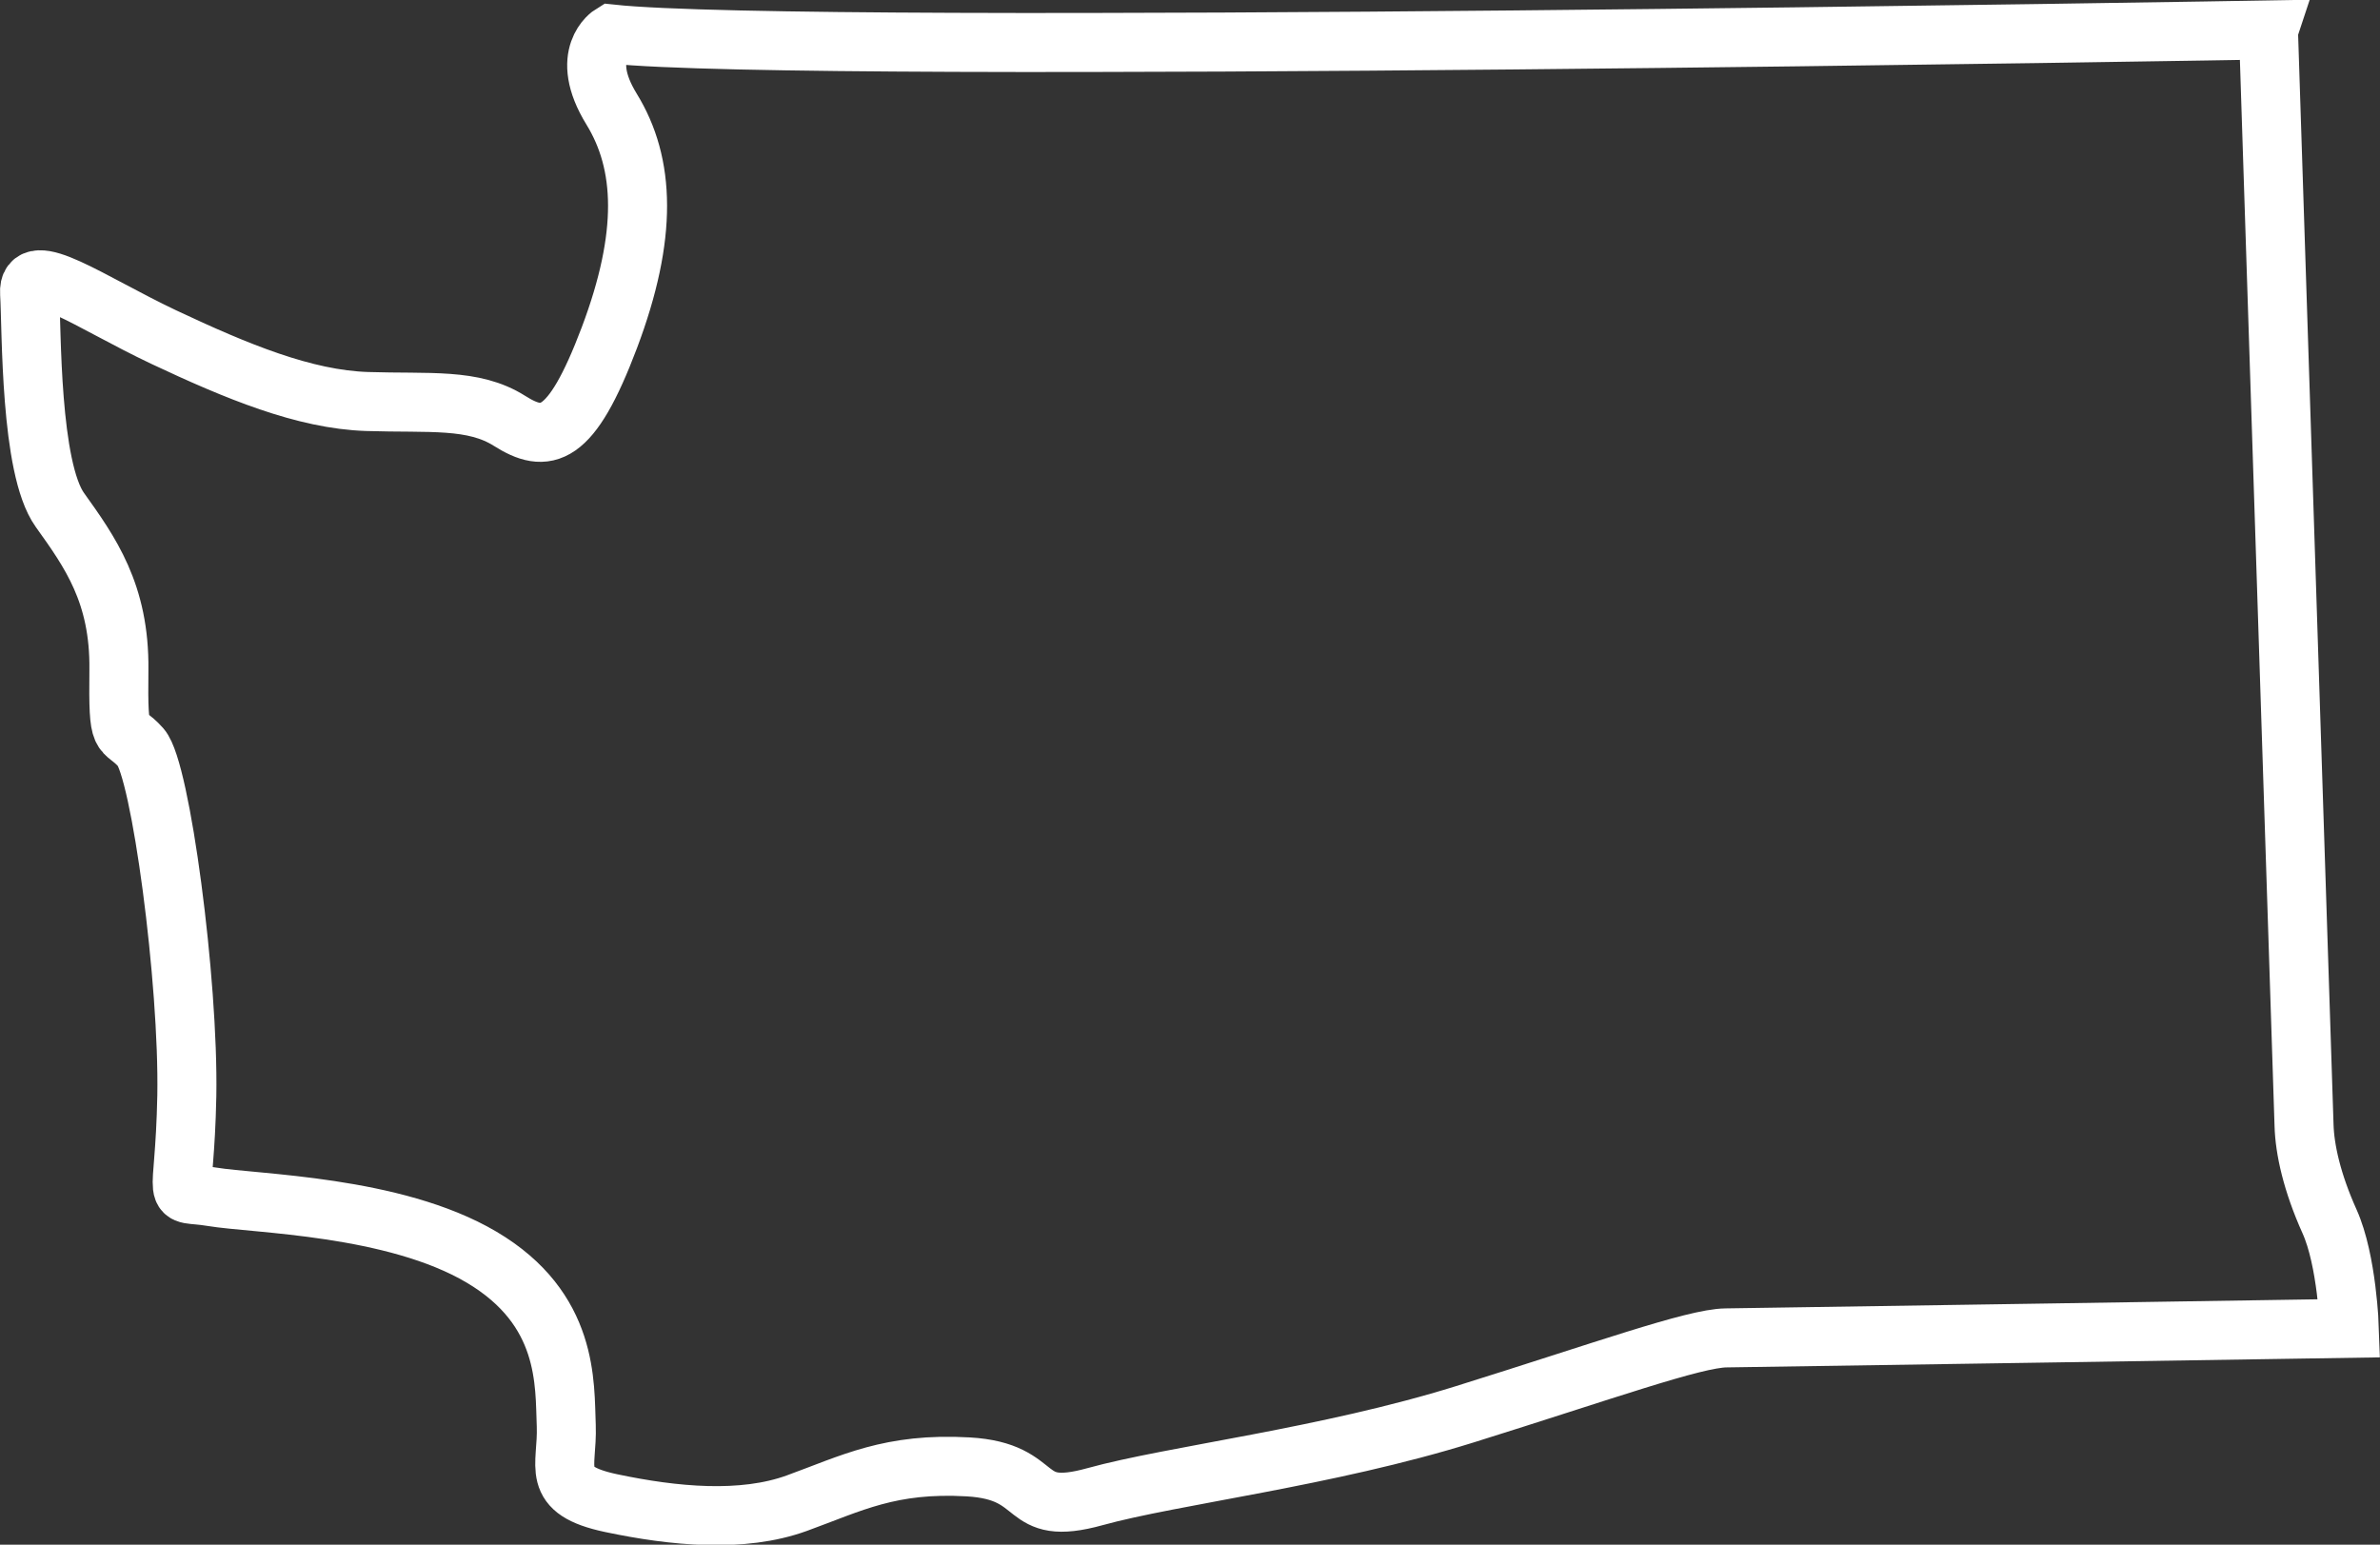 <?xml version="1.0" encoding="UTF-8"?><svg id="Layer_1" xmlns="http://www.w3.org/2000/svg" viewBox="0 0 139.12 90.3"><rect x="0" y="0" width="139.12" height="90.3" fill="#333333" stroke="none"/><defs><style>.cls-1{fill:none;stroke:#fff;stroke-miterlimit:10;stroke-width:3.45px;}</style></defs><path class="cls-1" d="M132.61,1.75s-85.34,1.48-96.86,.24c0,0-1.96,1.2,0,4.39,1.96,3.19,2.13,7.36-.13,13.36-2.26,5.99-3.72,6.2-5.84,4.86-2.12-1.34-4.68-1.01-8.33-1.13-3.66-.12-7.6-1.75-11.89-3.77-4.29-2.03-7.96-4.69-7.83-2.56,.13,2.13,.01,10.21,1.77,12.67s3.5,4.88,3.45,9.33c-.05,4.45,.14,3.26,1.29,4.56s2.8,13.66,2.68,20.36c-.13,6.69-1.05,5.48,1.47,5.9,2.52,.42,10.64,.5,15.76,3.53,5.12,3.03,4.85,7.41,4.95,9.85,.09,2.44-1.01,3.76,2.63,4.53,3.65,.77,7.66,1.16,10.85,0,3.19-1.16,5.46-2.38,10.01-2.12,4.54,.26,2.91,2.99,7.42,1.74,4.51-1.25,13.56-2.3,21.63-4.82,8.07-2.52,13.39-4.44,15.25-4.46,1.87-.02,36.44-.56,36.44-.56,0,0-.13-3.96-1.16-6.25-1.03-2.29-1.45-4.21-1.49-5.62-.04-1.4-2.08-64-2.08-64h0Z"/></svg>